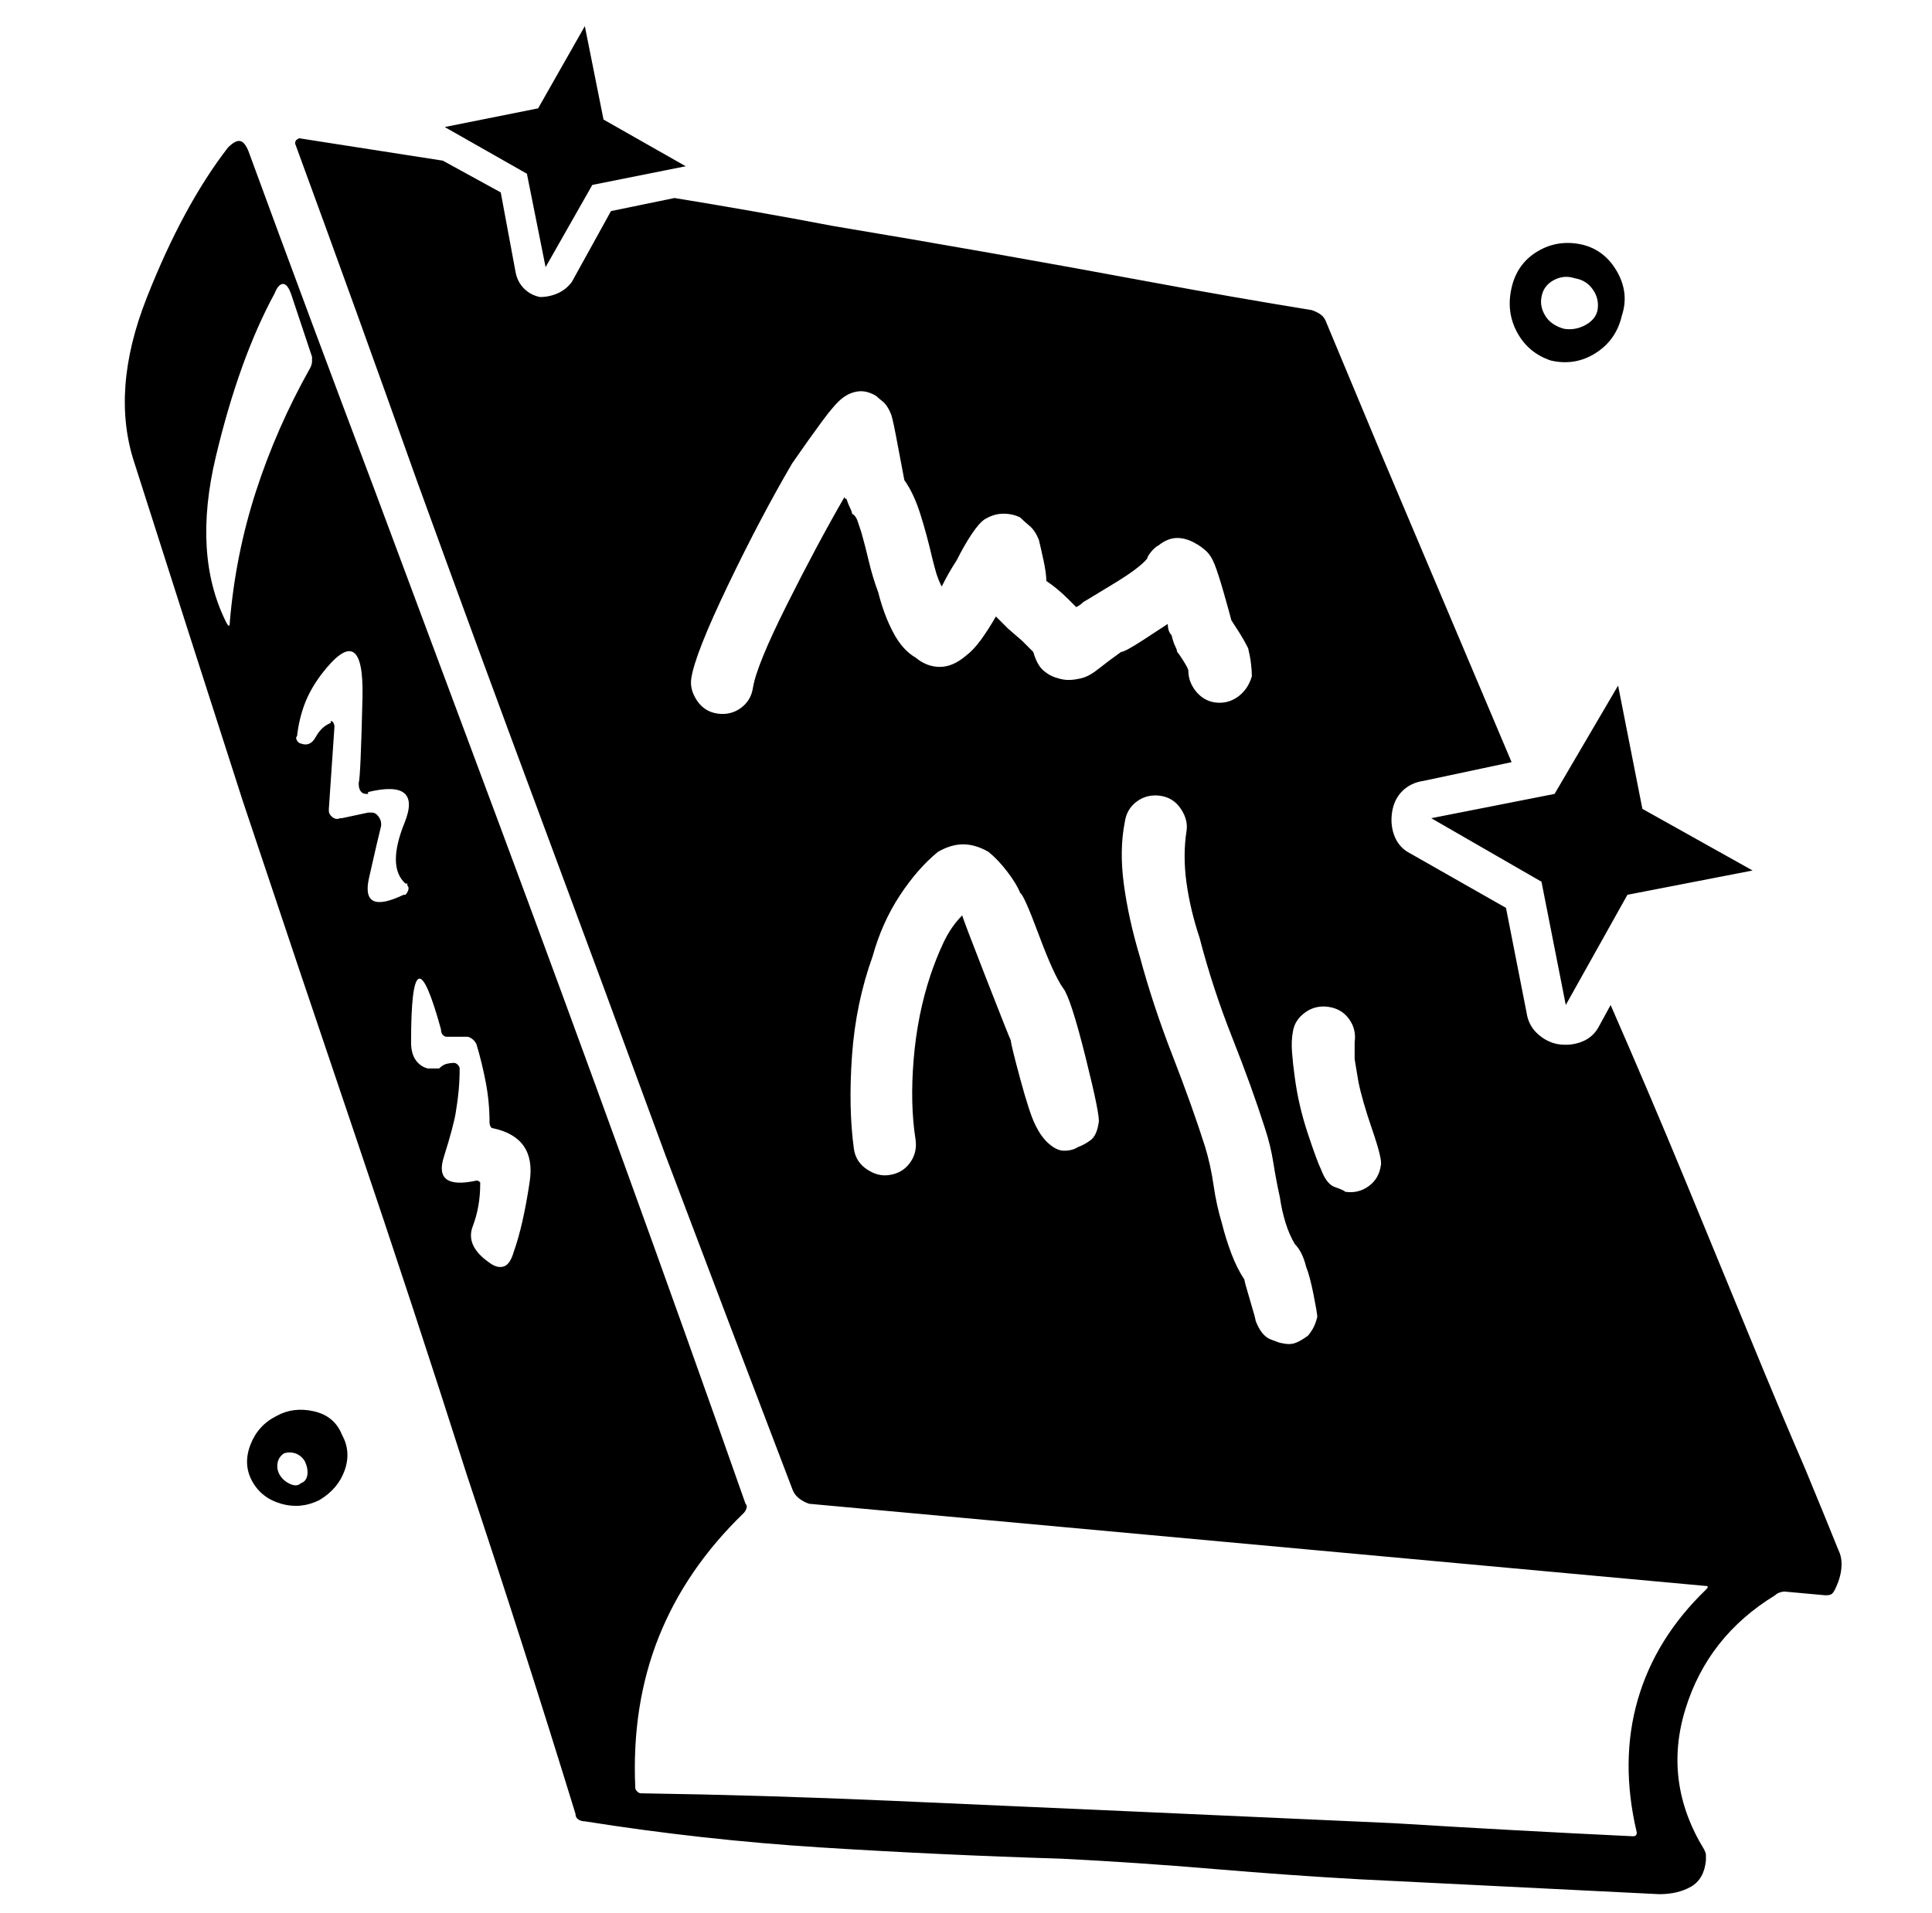<?xml version="1.0" standalone="no"?>
<!DOCTYPE svg PUBLIC "-//W3C//DTD SVG 1.1//EN" "http://www.w3.org/Graphics/SVG/1.1/DTD/svg11.dtd" >
<svg xmlns="http://www.w3.org/2000/svg" xmlns:xlink="http://www.w3.org/1999/xlink" version="1.1" viewBox="-10 0 1034 1024">
   <path fill="currentColor"
d="M820 193q-12 -4 -18 -15t-3 -24t14 -19.5t24 -3.5q12 3 18.5 14.5t2.5 23.5q-3 13 -14 20t-24 4zM845 166q1 -6 -2.5 -11t-9.5 -6q-6 -2 -11.5 1t-6.5 9q-1 5 2 10t10 7q6 1 11.5 -2t6.5 -8zM173 768q5 9 1.5 19t-13.5 16q-10 5 -20.5 2t-15.5 -12t-1 -19.5t14 -15.5
q9 -5 20 -2.5t15 12.5v0zM151 794q3 -1 3.5 -4.5t-1.5 -7.5q-2 -3 -5 -4t-6 0q-3 2 -3.5 5.5t1.5 6.5t5.5 4.5t5.5 -0.5zM856 367l13 66l59 33l-67 13l-33 59l-13 -66l-59 -34l66 -13l34 -58v0zM272 93v0l-44 -25l50 -10l25 -44l10 50l44 25l-50 10v0l-25 44l-10 -50v0z
M852 538q21 48 40 94t35 85t29 69q12 29 18 44q2 4 1.5 9.5t-3.5 11.5q-1 2 -2 2.5t-3 0.5l-22 -2q-1 0 -2.5 0.5t-2.5 1.5q-36 22 -48 61t10 75q1 2 1 3v3q-1 10 -8 14t-17 4q-40 -2 -80.5 -4t-80.5 -4q-36 -2 -77.5 -5.5t-81.5 -5.5q-65 -2 -128.5 -6t-126.5 -14
q-2 0 -3.5 -1t-1.5 -3q-28 -91 -58 -181q-29 -91 -59.5 -181t-60.5 -180q-29 -90 -58 -181q-13 -39 6.5 -88.5t43.5 -80.5q4 -4 6.5 -3.5t4.5 5.5q33 90 67 180q34 91 67.5 181t66.5 181t65 182q1 1 0.5 2.5t-1.5 2.5q-31 30 -45.5 66.5t-12.5 80.5q0 1 1 2t2 1q66 1 134 4
t135.5 6t133.5 6q65 4 128 7v0v0q1 0 1.5 -0.5t0.5 -1.5v0v0q-9 -38 0.5 -71t36.5 -59q1 -1 1 -1.5t-1 -0.5l-480 -44q-3 -1 -5.5 -3t-3.5 -5q-34 -89 -68 -179q-33 -90 -66.5 -180t-66.5 -181q-32 -90 -65 -180v0v-1l0.5 -1t1.5 -1v0v0q19 3 38.5 6t38.5 6l31 17l8 43
q1 5 4.5 8.5t8.5 4.5q5 0 9.5 -2t7.5 -6l21 -38l34 -7q43 7 85 15q42 7 84.5 14.5t85.5 15.5t86 15q3 1 5 2.5t3 4.5l29 69.5t70 165.5l-47 10q-7 1 -11.5 5.5t-5.5 11.5t1.5 13t8.5 9l51 29l11 56q1 7 6 11.5t11 5.5q7 1 13 -1.5t9 -8.5l6 -11v0zM169 389l-3 44v0.5v0.5
q0 2 2 3.5t4 0.5h1v0l14 -3h0.5h1.5q2 0 3.5 2t1.5 4v0.5v0.5q-2 8 -6.5 28t18.5 9h1v0q1 -1 1.5 -2.5t-0.5 -2.5v-1h-1q-10 -9 -0.5 -32.5t-19.5 -16.5v1h-1q-2 0 -3 -1.5t-1 -3.5v-0.5v-0.5q1 -3 2 -45.5t-22 -12.5q-6 8 -9 16t-4 17q-1 1 0 2.5t2 1.5q5 2 8 -3.5t8 -7.5
v-0.5v-0.5q1 0 1.5 1t0.5 2v0v0v0zM474 257q-1 -5 -3.5 -18.5t-3.5 -16.5q-2 -5 -4.5 -7t-3.5 -3q-5 -3 -9.5 -2.5t-8.5 3.5t-11 12.5t-16 22.5q-17 29 -34.5 65.5t-19.5 49.5q-1 6 3 12t11 7t12.5 -3t6.5 -11q2 -12 18 -44t31 -58q0 1 0.5 1h0.5q1 3 2 5t1 3q2 1 3 4l2 6
q2 7 4 15.5t5 16.5q3 12 8 21.5t12 13.5q6 5 13 5t14 -6q4 -3 8 -8.5t8 -12.5l6.5 6.5t7.5 6.5l3.5 3.5l2.5 2.5q2 7 5.5 10t7.5 4q3 1 6 1t7 -1t9 -5t12 -9q2 0 12 -6.5t13 -8.5q0 2 0.5 3.5t1.5 2.5q1 4 2 6t1 3q1 1 3.5 5t2.5 5q0 6 4 11t10 6q7 1 12.5 -3t7.5 -11
q0 -3 -0.5 -7t-1.5 -8q-2 -4 -4.5 -8t-4.5 -7q-1 -4 -4 -14.5t-5 -15.5t-5 -7.5t-5 -3.5q-5 -3 -10 -3t-10 4q-2 1 -4 3.5t-2 3.5q-4 5 -18 13.5l-14 8.5q-2 1 -3 2t-3 2l-2 -2l-2 -2q-3 -3 -6 -5.5t-6 -4.5q0 -4 -1.5 -11t-2.5 -11q-2 -5 -5 -7.5t-5 -4.5q-4 -2 -9 -2
t-10 3q-3 2 -7 8t-8 14q-2 3 -4 6.5t-4 7.5q-2 -4 -3 -7.5t-2 -7.5q-3 -13 -6.5 -24t-8.5 -18v0zM236 572q0 6 -0.5 11.5t-1.5 11.5q-1 7 -6.5 24.5t17.5 12.5v0v0q1 0 1.5 0.5l0.5 0.5v1v0q0 12 -4 22.5t9 19.5q4 3 7.5 2t5.5 -8q5 -14 8.5 -37.5t-19.5 -28.5q-1 0 -1.5 -1
t-0.5 -2q0 -11 -2 -21.5t-5 -20.5q-1 -2 -2.5 -3t-2.5 -1h-11q-1 0 -2 -1t-1 -3q-8 -29 -12 -27t-4 34q0 6 2.5 9.5t6.5 4.5h3.5h2.5q2 -2 4 -2.5t4 -0.5v0v0q1 0 2 1t1 2v0v0v0zM137 157q-19 35 -31.5 87.5t5.5 88.5q1 2 1.5 2t0.5 -2q3 -36 14 -70t29 -66q1 -2 1 -3.5
v-2.5l-11 -33q-2 -6 -4.5 -6t-4.5 5zM695 705q0 -2 -2 -12t-4 -15q-1 -4 -2.5 -7t-3.5 -5q-3 -5 -5 -11.5t-3 -13.5q-2 -9 -3.5 -18.5t-4.5 -18.5q-7 -22 -17.5 -48.5t-17.5 -53.5q-5 -15 -7 -29.5t0 -27.5q1 -6 -3 -12t-11 -7t-12.5 3t-6.5 11q-3 15 -0.5 33.5t8.5 38.5
q7 26 17.5 53t17.5 49q3 10 4.5 20.5t4.5 20.5q2 8 5 16t7 14q0 1 3 11t3 11q3 8 8 10t6 2q4 1 7 0t7 -4q1 -1 2.5 -3.5t2.5 -6.5v0zM729 624q1 -3 -4.5 -19t-7.5 -26l-2 -12t0 -9q1 -7 -3 -12.5t-11 -6.5t-12.5 3t-6.5 10q-1 5 -0.5 11.5t1.5 13.5q2 15 7 30t7 19
q3 8 7.5 9.5t5.5 2.5q7 1 12.5 -3t6.5 -11v0zM536 478q-2 -5 -7 -11.5t-10 -10.5q-7 -4 -13.5 -4t-13.5 4q-11 9 -20.5 23.5t-14.5 32.5q-9 25 -11 53t1 50q1 7 7 11t12 3q7 -1 11 -6.5t3 -12.5q-3 -19 -1 -43t9 -45q3 -9 7 -17.5t10 -14.5q0 1 12.5 33t13.5 34q0 2 5 20.5
t8 24.5q2 4 3.5 6t2.5 3q5 5 9.5 5t7.5 -2q3 -1 6.5 -3.5t4.5 -9.5q1 -3 -7 -35t-12 -37q-5 -7 -13 -28.5t-10 -22.5v0z" />
</svg>
